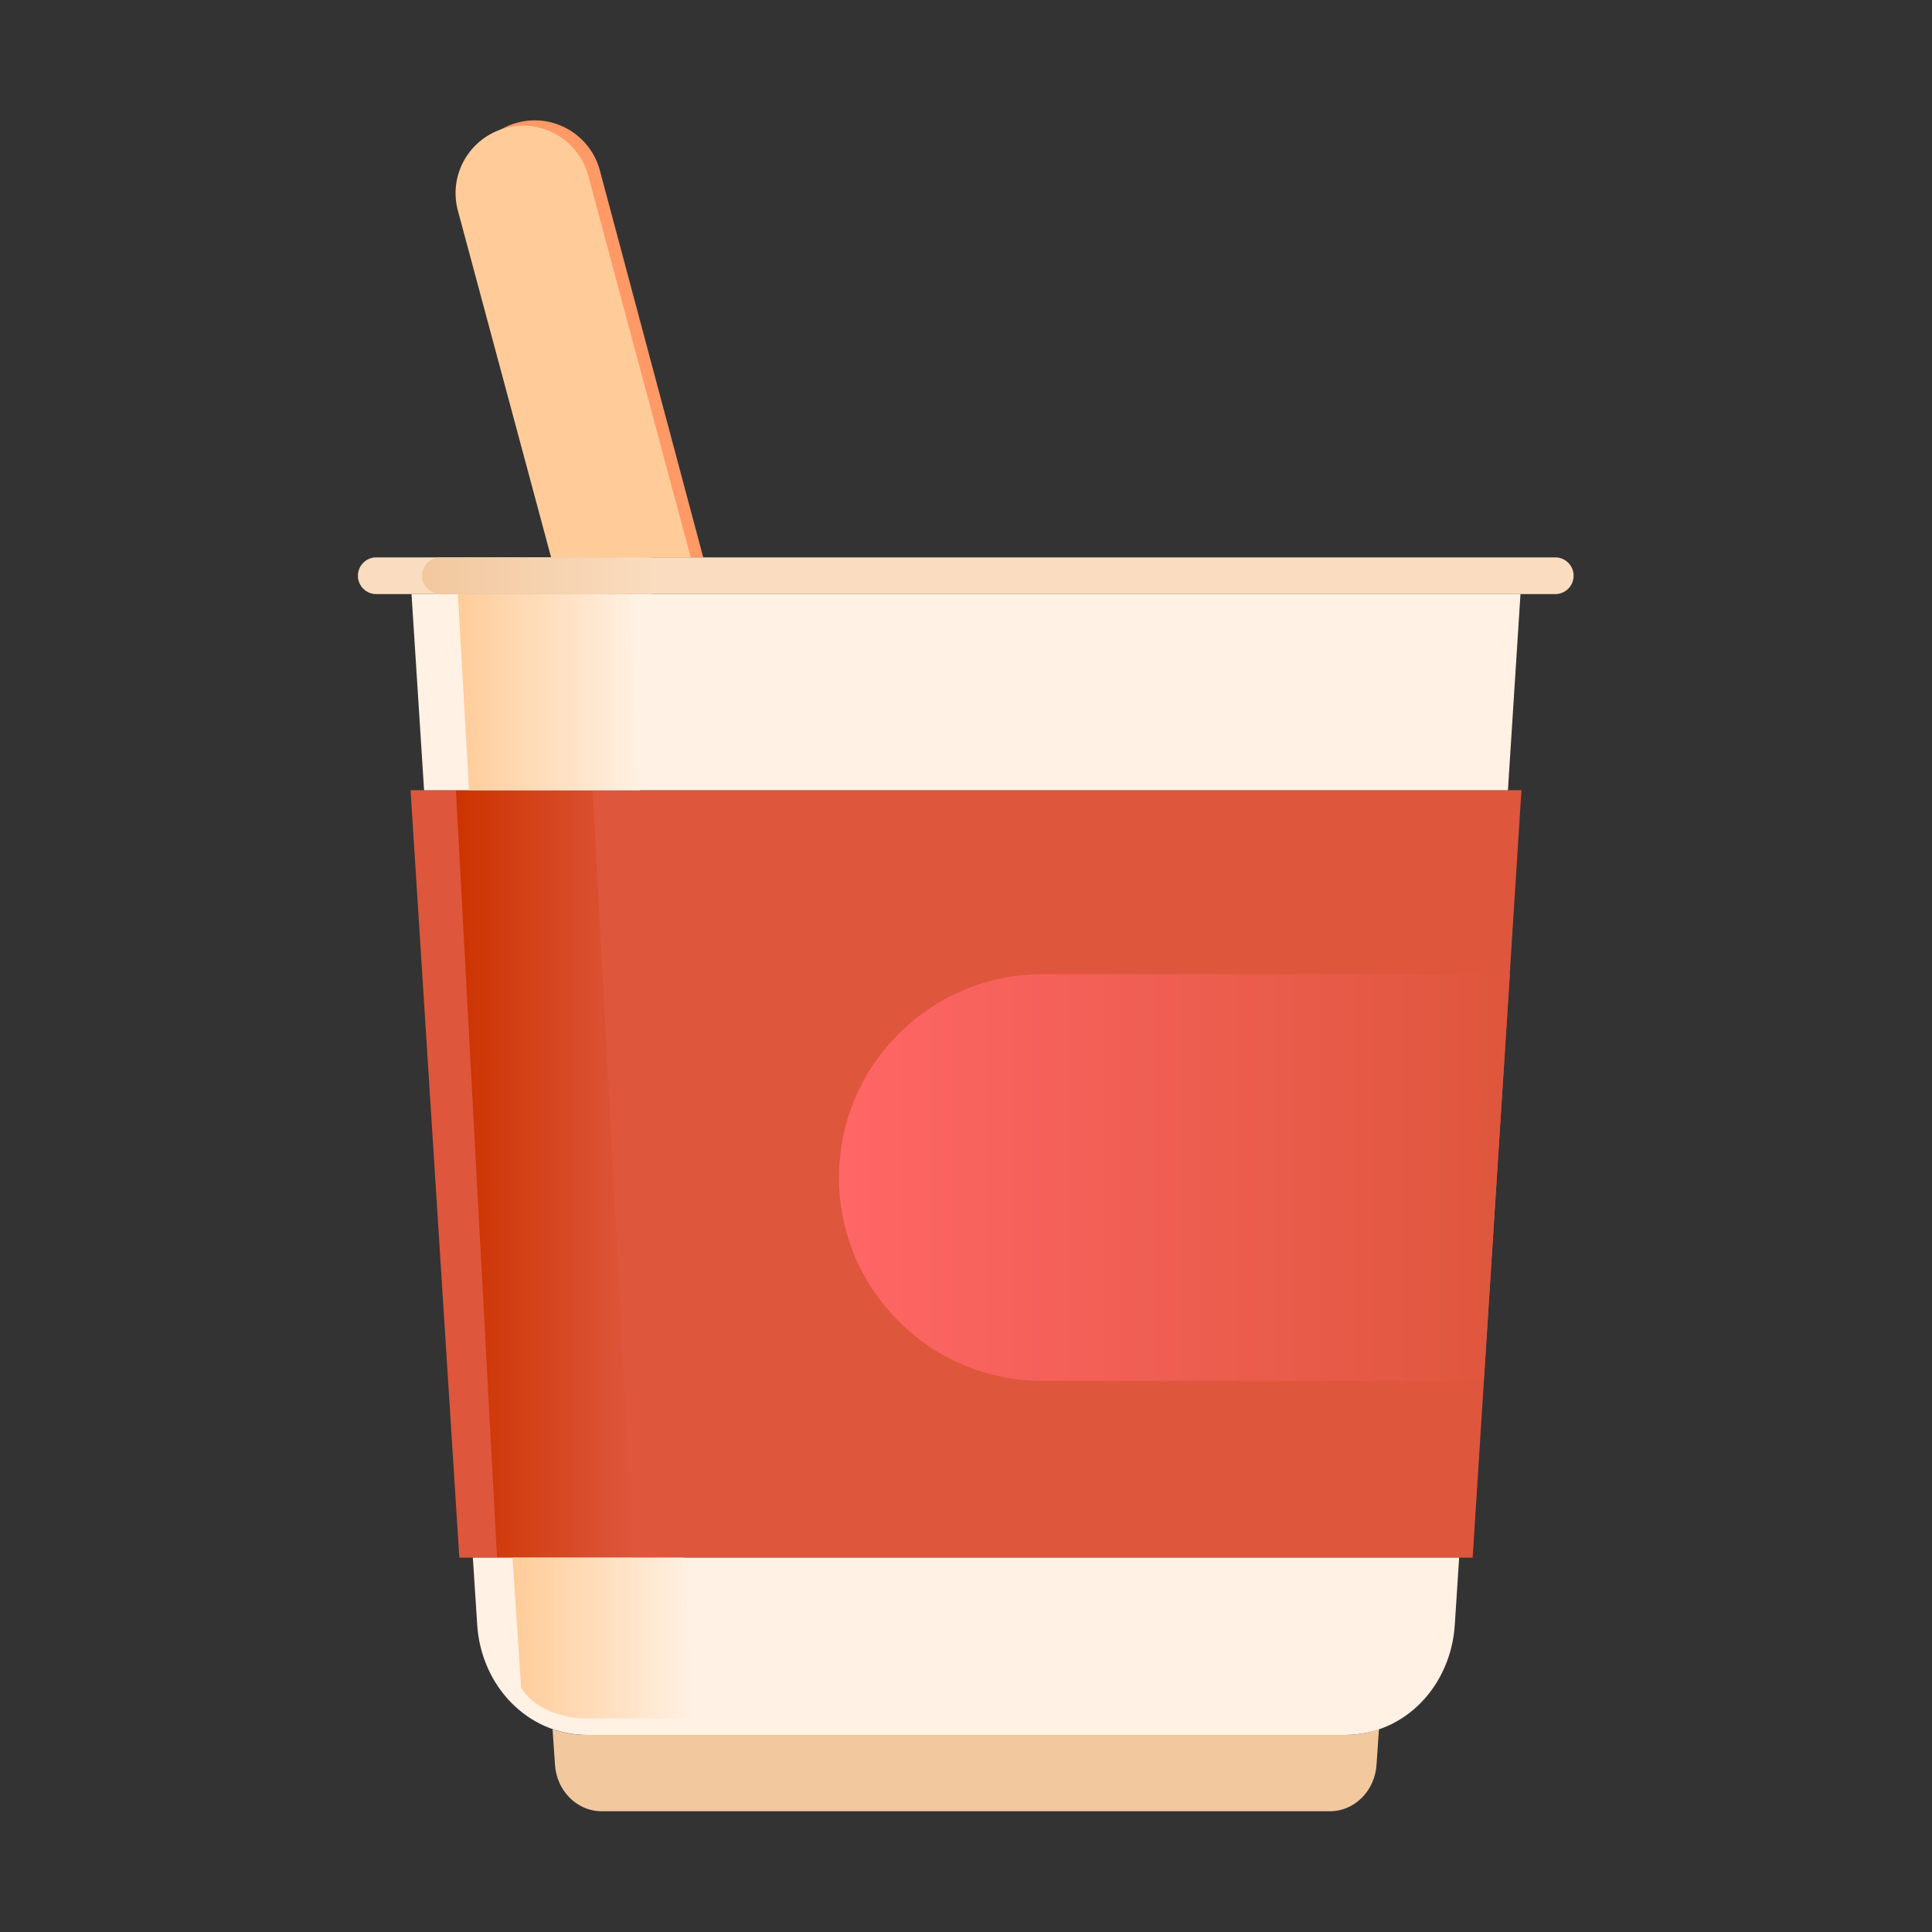 <svg id="ebIyzqv6dfS1" xmlns="http://www.w3.org/2000/svg" xmlns:xlink="http://www.w3.org/1999/xlink" viewBox="0 0 400 400" shape-rendering="geometricPrecision" text-rendering="geometricPrecision"><rect x="0" y="0" width="400" height="400" fill="#333333" stroke="none"/><defs><linearGradient id="ebIyzqv6dfS9-fill" x1="94.442" y1="243.09" x2="131.196" y2="243.09" spreadMethod="pad" gradientUnits="userSpaceOnUse"><stop id="ebIyzqv6dfS9-fill-0" offset="0%" stop-color="rgb(204,51,0)"/><stop id="ebIyzqv6dfS9-fill-1" offset="100%" stop-color="rgb(222,86,60)"/></linearGradient><linearGradient id="ebIyzqv6dfS10-fill" x1="173.772" y1="243.854" x2="312.607" y2="243.854" spreadMethod="pad" gradientUnits="userSpaceOnUse"><stop id="ebIyzqv6dfS10-fill-0" offset="0%" stop-color="rgb(255,102,102)"/><stop id="ebIyzqv6dfS10-fill-1" offset="100%" stop-color="rgb(222,86,60)"/></linearGradient><linearGradient id="ebIyzqv6dfS14-fill" x1="106.194" y1="339.196" x2="143.623" y2="339.196" spreadMethod="pad" gradientUnits="userSpaceOnUse"><stop id="ebIyzqv6dfS14-fill-0" offset="0%" stop-color="rgb(255,204,153)"/><stop id="ebIyzqv6dfS14-fill-1" offset="100%" stop-color="rgb(255,241,227)"/></linearGradient><linearGradient id="ebIyzqv6dfS15-fill" x1="94.844" y1="143.335" x2="132.496" y2="143.335" spreadMethod="pad" gradientUnits="userSpaceOnUse"><stop id="ebIyzqv6dfS15-fill-0" offset="0%" stop-color="rgb(255,204,153)"/><stop id="ebIyzqv6dfS15-fill-1" offset="100%" stop-color="rgb(255,241,227)"/></linearGradient><linearGradient id="ebIyzqv6dfS18-fill" x1="87.351" y1="119.232" x2="138.032" y2="119.232" spreadMethod="pad" gradientUnits="userSpaceOnUse"><stop id="ebIyzqv6dfS18-fill-0" offset="0%" stop-color="rgb(242,200,158)"/><stop id="ebIyzqv6dfS18-fill-1" offset="100%" stop-color="rgb(250,221,192)"/></linearGradient></defs><g id="ebIyzqv6dfS2"><g id="ebIyzqv6dfS3"><path id="ebIyzqv6dfS4" d="M116.7,115.4L97.2,42.5C95.2,35.1,99.6,27.4,107.1,25.4C114.5,23.4,122.2,27.8,124.2,35.3L145.6,115.4L116.7,115.4L116.7,115.4Z" fill="rgb(255,153,102)" stroke="none" stroke-width="1"/><path id="ebIyzqv6dfS5" d="M114.1,115.4L94.8,43.6C92.8,36.2,97.2,28.5,104.7,26.5C112.1,24.5,119.8,28.9,121.8,36.4L143,115.4L114.1,115.4L114.1,115.4Z" fill="rgb(255,204,153)" stroke="none" stroke-width="1"/></g><g id="ebIyzqv6dfS6"><g id="ebIyzqv6dfS7"><polygon id="ebIyzqv6dfS8" points="315,163.6 304.9,322.5 95.1,322.5 85,163.6" clip-rule="evenodd" fill="rgb(222,86,60)" fill-rule="evenodd" stroke="none" stroke-width="1"/><polygon id="ebIyzqv6dfS9" points="131.2,322.5 102.9,322.5 94.4,163.6 122.7,163.6" clip-rule="evenodd" fill="url(#ebIyzqv6dfS9-fill)" fill-rule="evenodd" stroke="none" stroke-width="1"/><path id="ebIyzqv6dfS10" d="M312.6,201.7L307.2,285.9L215.8,285.9C192.6,285.9,173.7,267,173.7,243.8L173.7,243.8C173.7,220.6,192.6,201.7,215.8,201.7L312.6,201.7L312.6,201.7Z" clip-rule="evenodd" fill="url(#ebIyzqv6dfS10-fill)" fill-rule="evenodd" stroke="none" stroke-width="1"/></g><g id="ebIyzqv6dfS11"><path id="ebIyzqv6dfS12" d="M285.5,358L285,365.3C284.7,370.6,280.6,375,275.3,375L124.6,375C119.3,375,115.2,370.6,114.9,365.3L114.4,358C116.6,358.8,119,359.2,121.5,359.2L278.4,359.2C280.9,359.2,283.3,358.8,285.5,358Z" clip-rule="evenodd" fill="rgb(242,200,158)" fill-rule="evenodd" stroke="none" stroke-width="1"/><path id="ebIyzqv6dfS13" d="M314.8,123L312.2,163.6L87.8,163.6L85.2,123L314.8,123L314.8,123ZM302.1,322.5L301.2,336.4C300.4,348.9,291,359.2,278.4,359.2L121.6,359.2C109.1,359.2,99.6,348.9,98.8,336.4L97.9,322.5L302.1,322.5Z" clip-rule="evenodd" fill="rgb(255,241,227)" fill-rule="evenodd" stroke="none" stroke-width="1"/><path id="ebIyzqv6dfS14" d="M141.5,322.5L143.6,355.8L121.5,355.8C116.3,355.8,110.3,353.6,107.9,349.4L106.1,322.5L141.5,322.5Z" clip-rule="evenodd" fill="url(#ebIyzqv6dfS14-fill)" fill-rule="evenodd" stroke="none" stroke-width="1"/><polygon id="ebIyzqv6dfS15" points="132.5,163.6 97.1,163.6 94.8,123 130.2,123" clip-rule="evenodd" fill="url(#ebIyzqv6dfS15-fill)" fill-rule="evenodd" stroke="none" stroke-width="1"/><g id="ebIyzqv6dfS16"><path id="ebIyzqv6dfS17" d="M77.9,123L322,123C324.1,123,325.8,121.3,325.8,119.2L325.8,119.2C325.8,117.1,324.1,115.4,322,115.4L77.9,115.4C75.8,115.4,74.1,117.1,74.1,119.2L74.1,119.2C74.1,121.3,75.8,123,77.9,123L77.9,123Z" clip-rule="evenodd" fill="rgb(250,221,192)" fill-rule="evenodd" stroke="none" stroke-width="1"/><path id="ebIyzqv6dfS18" d="M91.2,123L134.2,123C136.3,123,138,121.3,138,119.2L138,119.2C138,117.1,136.3,115.4,134.2,115.4L91.2,115.4C89.1,115.4,87.4,117.1,87.4,119.2L87.4,119.2C87.3,121.3,89.1,123,91.2,123Z" clip-rule="evenodd" fill="url(#ebIyzqv6dfS18-fill)" fill-rule="evenodd" stroke="none" stroke-width="1"/></g></g></g></g></svg>